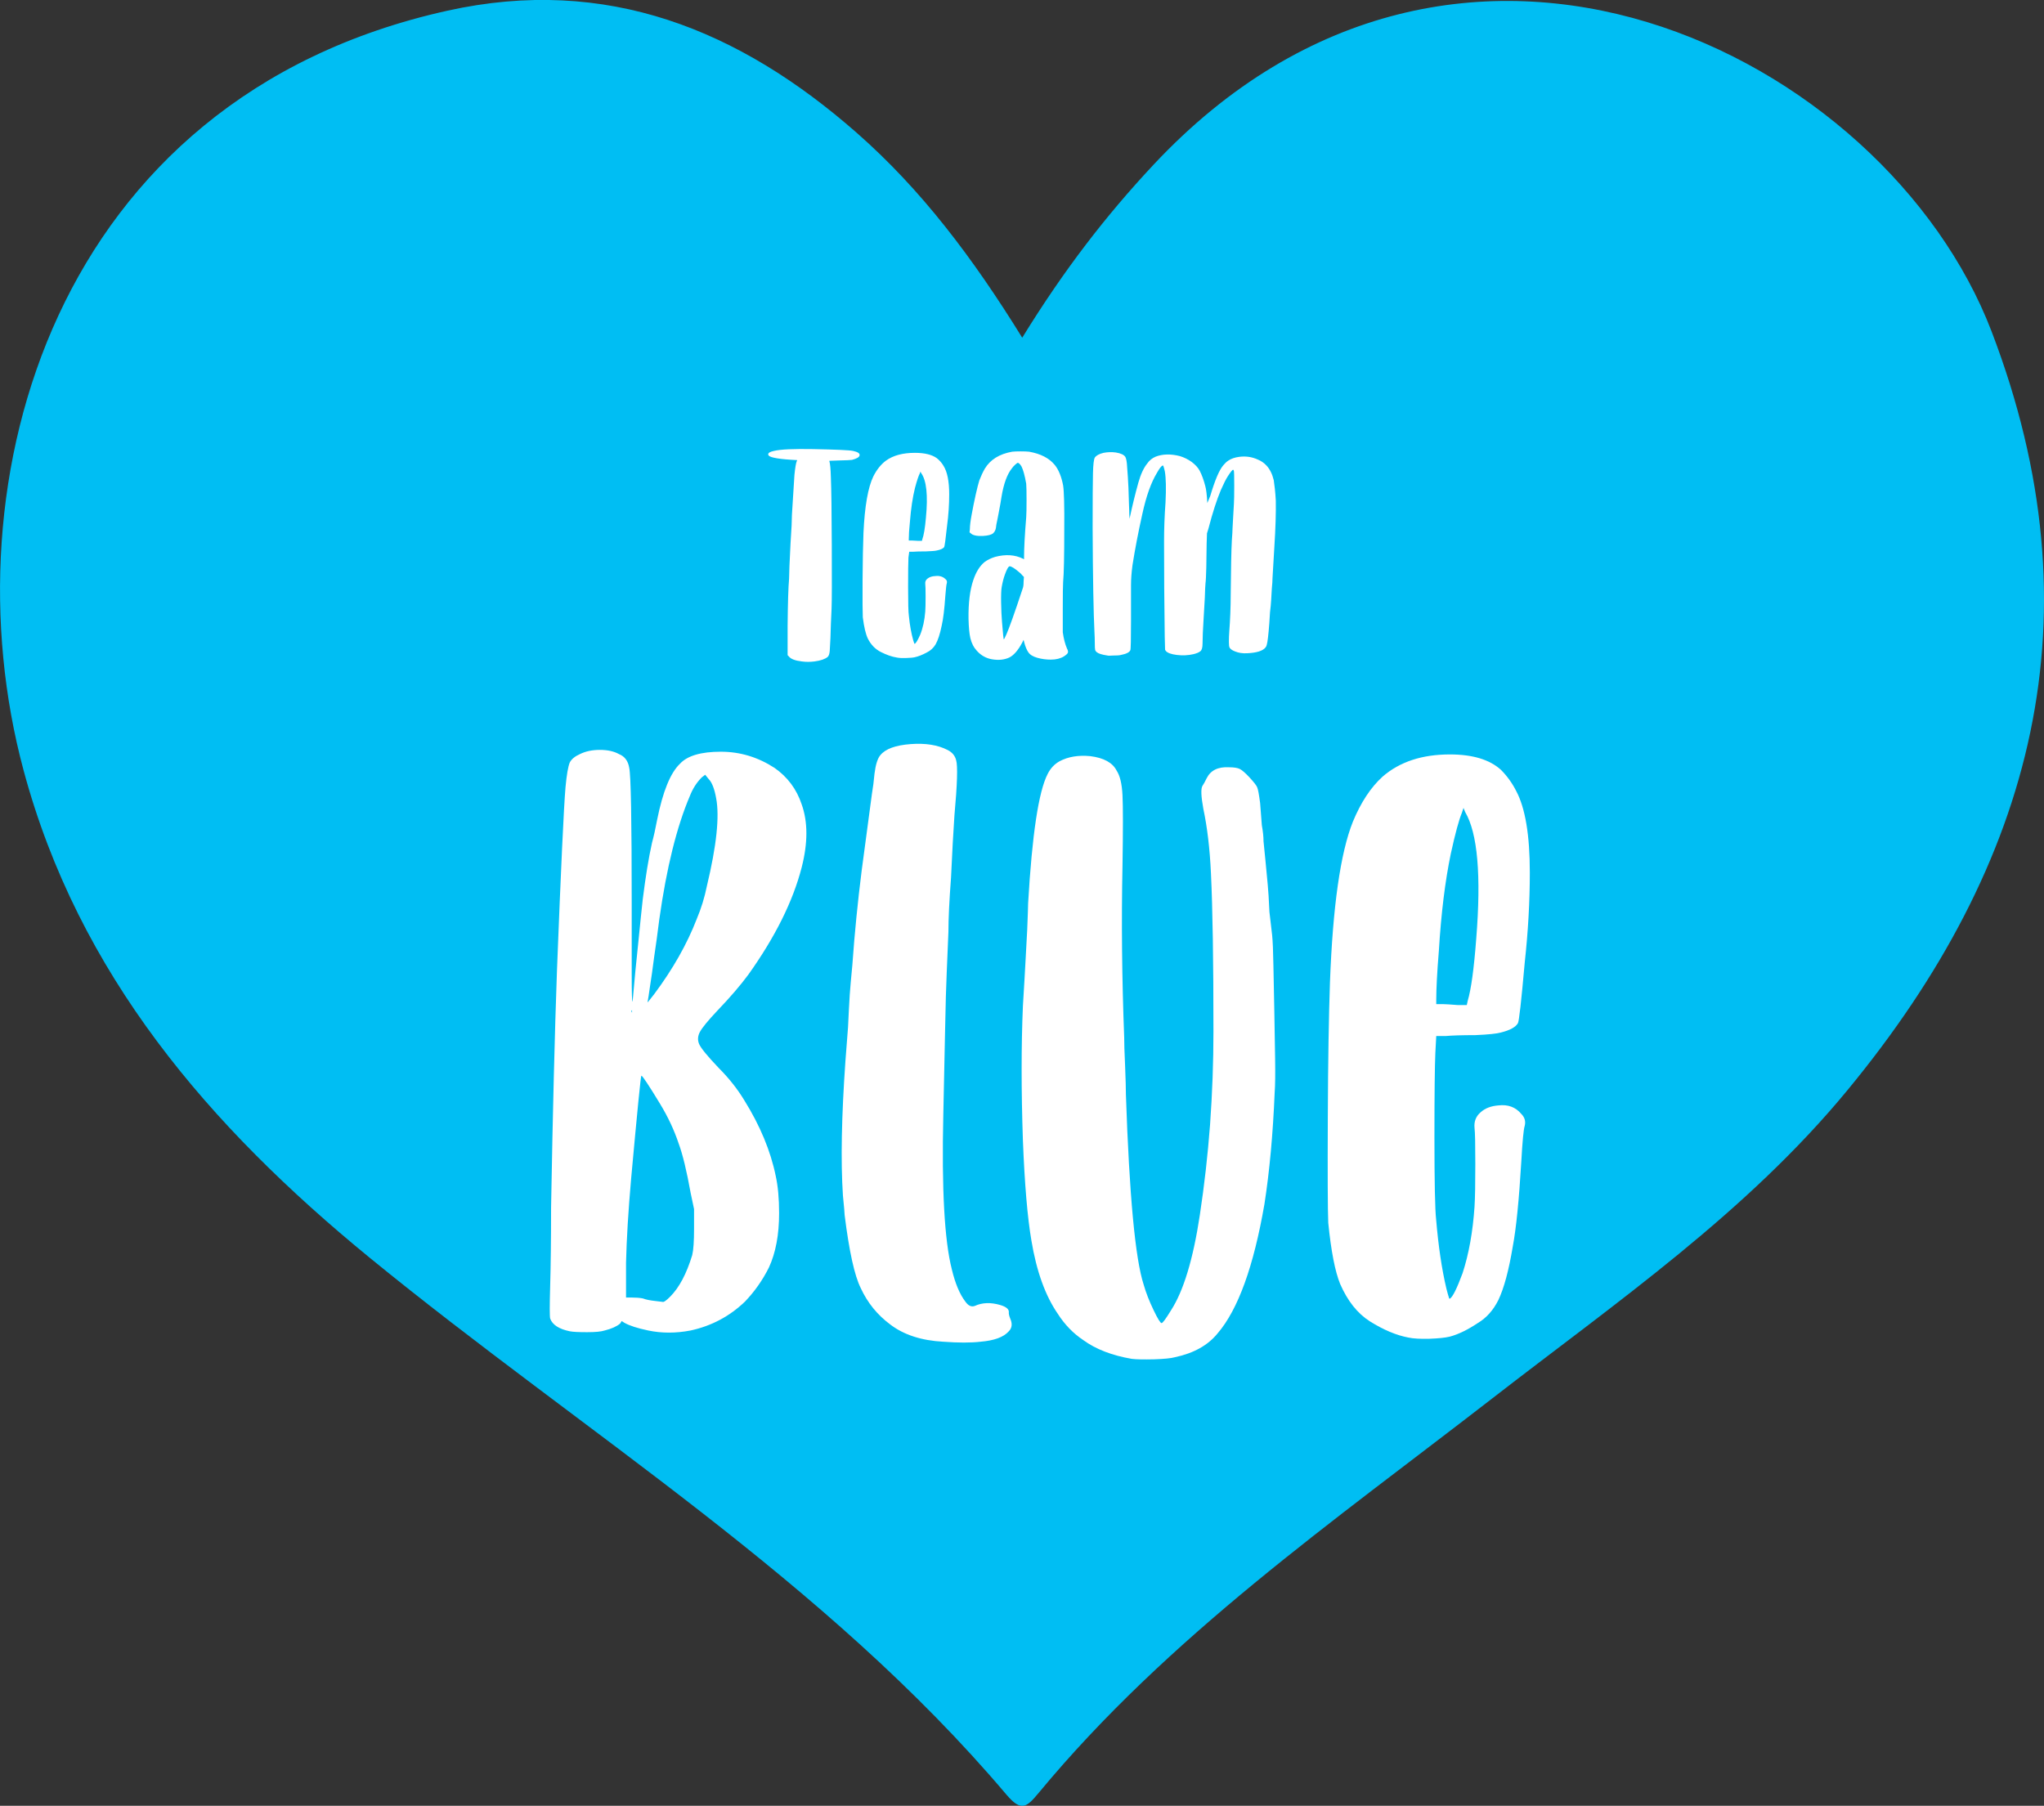 <?xml version="1.0" encoding="utf-8"?>
<!-- Generator: Adobe Illustrator 23.0.1, SVG Export Plug-In . SVG Version: 6.00 Build 0)  -->
<svg version="1.1" id="Layer_1" xmlns="http://www.w3.org/2000/svg" xmlns:xlink="http://www.w3.org/1999/xlink" x="0px" y="0px"
	 viewBox="0 0 180 159.03" style="enable-background:new 0 0 180 159.03;" xml:space="preserve">
<rect x="0" y="0" width="180" height="159.03" fill="#333333" stroke="none"/>
<style type="text/css">
	.st0{fill:#ED3393;}
	.st1{fill:#00BEF3;}
	.st2{fill:#EDEDEE;}
	.st3{fill:#00BEF3;stroke:#00BEF3;stroke-miterlimit:10;}
	.st4{fill:#9FDDF9;}
	.st5{fill:#ED3393;stroke:#ED3393;stroke-miterlimit:10;}
	.st6{fill:#F49AC1;}
	.st7{fill:#F5F3B6;}
	.st8{fill:#FFFFFF;}
	.st9{fill:#ED3393;stroke:#ED3393;stroke-width:0.5;stroke-miterlimit:10;}
	.st10{fill:#FEE186;stroke:#FEE186;stroke-width:0.5;stroke-miterlimit:10;}
	.st11{fill:#00BEF3;stroke:#00BEF3;stroke-width:0.5;stroke-miterlimit:10;}
	.st12{fill:#FBD511;}
	.st13{opacity:0.59;}
	.st14{opacity:0.59;fill:#FBD511;}
	.st15{opacity:0.33;fill:#FBD511;}
	.st16{fill:#DFF3FD;}
	.st17{fill:#FFD034;}
	.st18{fill:none;}
</style>
<path class="st1" d="M90.02,29.74c3.68-5.98,7.38-10.76,11.55-15.22c26.86-28.72,64.48-9.7,73.81,14.66
	c9.57,24.98,3.76,46.89-12.69,66.83c-8.89,10.79-20.34,18.66-31.26,27.13c-13.97,10.83-28.55,20.97-39.95,34.74
	c-1.05,1.26-1.53,1.72-2.84,0.18c-16.02-18.93-37.15-31.82-56.09-47.3C18.45,99.22,6.9,85.83,2.06,67.78
	C-4.72,42.49,4.64,8.64,39.41,0.94c14-3.1,25.69,1.67,36.04,10.76C81.14,16.7,85.66,22.69,90.02,29.74z"/>
<g>
	<path class="st8" d="M75.12,39.71c0.41,0.09,0.6,0.21,0.58,0.38c-0.02,0.17-0.25,0.3-0.67,0.41c-0.15,0.02-0.53,0.04-1.12,0.05
		l-0.87,0.03v0.05c0.06,0.18,0.11,0.66,0.13,1.44c0.04,0.98,0.07,2.98,0.08,5.99c0.01,3.01,0.01,4.86-0.02,5.55
		c-0.02,0.33-0.04,0.78-0.06,1.34c-0.02,0.86-0.05,1.65-0.1,2.36c-0.02,0.28-0.09,0.47-0.19,0.55c-0.24,0.19-0.62,0.32-1.15,0.39
		c-0.39,0.05-0.76,0.05-1.12,0c-0.6-0.07-0.98-0.22-1.15-0.45l-0.1-0.1v-2.6c0.02-1.98,0.06-3.36,0.13-4.15
		c0-0.12,0.01-0.48,0.03-1.08c0.06-1.45,0.13-2.65,0.19-3.57c0-0.21,0.01-0.53,0.03-0.97c0.08-1.35,0.16-2.51,0.22-3.5
		c0.06-0.61,0.13-1.01,0.19-1.18c0.04-0.09,0.06-0.13,0.05-0.13c-0.01,0-0.19-0.01-0.53-0.03c-0.64-0.04-1.15-0.1-1.51-0.18
		c-0.34-0.07-0.51-0.17-0.51-0.3s0.17-0.23,0.51-0.3c0.58-0.14,1.72-0.19,3.43-0.16C73.6,39.59,74.78,39.64,75.12,39.71z"/>
	<path class="st8" d="M82.38,50.73c0.36-0.04,0.65,0.05,0.87,0.26c0.13,0.1,0.17,0.23,0.13,0.37c-0.04,0.1-0.08,0.47-0.13,1.1
		c-0.08,1.19-0.19,2.07-0.32,2.63c-0.15,0.74-0.33,1.29-0.54,1.66c-0.19,0.32-0.45,0.55-0.77,0.71c-0.39,0.21-0.74,0.35-1.06,0.42
		c-0.17,0.04-0.43,0.06-0.77,0.07c-0.34,0.01-0.61,0-0.8-0.04c-0.45-0.07-0.93-0.24-1.44-0.5c-0.47-0.24-0.85-0.63-1.12-1.16
		c-0.19-0.39-0.34-1.02-0.45-1.89c-0.02-0.4-0.03-1.49-0.02-3.26c0.01-1.77,0.04-3.16,0.08-4.18c0.11-2.35,0.4-4,0.87-4.97
		c0.3-0.59,0.67-1.06,1.12-1.39c0.64-0.46,1.49-0.68,2.54-0.68c0.86,0,1.5,0.16,1.93,0.47c0.24,0.19,0.43,0.41,0.58,0.66
		c0.34,0.53,0.51,1.37,0.51,2.52c0,0.89-0.06,1.82-0.19,2.79c-0.13,1.19-0.21,1.81-0.26,1.87c-0.09,0.12-0.3,0.22-0.64,0.29
		c-0.15,0.04-0.47,0.06-0.96,0.08c-0.51,0-0.89,0.01-1.12,0.03h-0.35L80,49.1c-0.02,0.39-0.03,1.25-0.03,2.6
		c0,1.39,0.02,2.23,0.07,2.55c0.08,0.82,0.21,1.53,0.38,2.13c0.04,0.14,0.08,0.24,0.1,0.29c0,0.02,0.01,0.03,0.03,0.03
		c0.11-0.05,0.27-0.32,0.48-0.79c0.24-0.59,0.39-1.28,0.45-2.05c0.02-0.28,0.03-0.72,0.03-1.33c0-0.6-0.01-0.98-0.03-1.12
		c-0.02-0.19,0.05-0.35,0.22-0.47C81.87,50.81,82.1,50.74,82.38,50.73z M80.03,47.47v0.13h0.26c0.08,0,0.27,0.01,0.55,0.03h0.35
		l0.03-0.13c0.13-0.35,0.24-0.99,0.32-1.92c0.19-1.96,0.05-3.27-0.42-3.92l-0.06-0.13l-0.06,0.16c-0.11,0.21-0.25,0.63-0.42,1.26
		c-0.21,0.84-0.36,1.84-0.45,3C80.06,46.63,80.03,47.13,80.03,47.47z"/>
	<path class="st8" d="M93.96,57.11c0.09,0.16,0.11,0.28,0.08,0.37c-0.03,0.09-0.14,0.19-0.34,0.32c-0.3,0.19-0.69,0.29-1.16,0.29
		c-0.41,0-0.8-0.05-1.19-0.16c-0.39-0.11-0.65-0.27-0.8-0.5c-0.13-0.19-0.25-0.47-0.35-0.84l-0.06-0.24l-0.13,0.26
		c-0.36,0.67-0.74,1.1-1.12,1.29c-0.45,0.21-0.96,0.26-1.54,0.16c-0.51-0.09-0.95-0.33-1.32-0.74c-0.28-0.3-0.47-0.67-0.58-1.13
		c-0.09-0.39-0.14-0.95-0.16-1.68c-0.02-1.4,0.12-2.54,0.42-3.42c0.24-0.72,0.57-1.25,1-1.6c0.26-0.19,0.57-0.34,0.93-0.45
		c0.92-0.24,1.73-0.19,2.44,0.16l0.1,0.05v-0.18c0-0.77,0.06-1.95,0.19-3.52c0.02-0.28,0.03-0.78,0.03-1.5
		c0-0.74-0.01-1.22-0.03-1.45c-0.13-0.74-0.27-1.24-0.42-1.53c-0.13-0.21-0.24-0.31-0.32-0.31c-0.04,0-0.12,0.06-0.24,0.17
		c-0.12,0.11-0.21,0.21-0.27,0.3c-0.43,0.53-0.74,1.38-0.93,2.55c-0.04,0.3-0.13,0.79-0.26,1.47c-0.08,0.44-0.15,0.75-0.19,0.95
		c-0.02,0.23-0.05,0.39-0.1,0.5c-0.04,0.1-0.1,0.19-0.18,0.26c-0.08,0.07-0.19,0.12-0.34,0.16c-0.13,0.04-0.32,0.06-0.58,0.08
		c-0.53,0.02-0.89-0.06-1.06-0.24l-0.1-0.08l0.03-0.29c0-0.28,0.05-0.71,0.16-1.29c0.11-0.58,0.22-1.16,0.35-1.73
		c0.13-0.58,0.24-1,0.32-1.26c0.15-0.39,0.31-0.73,0.48-1.03c0.49-0.81,1.29-1.3,2.41-1.5c0.17-0.02,0.42-0.03,0.75-0.03
		c0.33,0,0.58,0.01,0.75,0.03c1.01,0.18,1.75,0.56,2.25,1.16c0.34,0.42,0.59,1.02,0.74,1.81c0.08,0.49,0.12,1.81,0.1,3.94
		c0,2.3-0.03,3.82-0.1,4.57c-0.02,0.3-0.03,1.06-0.03,2.3c0,1.24,0,1.94,0,2.12C93.67,56.24,93.79,56.71,93.96,57.11z M90.14,51.23
		l0.03-0.42l-0.13-0.13c-0.08-0.11-0.2-0.22-0.35-0.34c-0.36-0.3-0.62-0.46-0.77-0.47c-0.11,0-0.25,0.24-0.42,0.71
		c-0.13,0.35-0.22,0.73-0.29,1.13c-0.04,0.23-0.06,0.67-0.05,1.34c0.01,0.67,0.04,1.24,0.08,1.73c0.08,1.05,0.14,1.56,0.16,1.52
		c0.02,0,0.1-0.14,0.22-0.42c0.24-0.53,0.72-1.87,1.44-4.05C90.12,51.69,90.14,51.49,90.14,51.23z"/>
	<path class="st8" d="M112.35,44.08c0.02,1.05-0.02,2.43-0.13,4.13c-0.08,1.38-0.14,2.29-0.16,2.71c0,0.21-0.02,0.52-0.06,0.92
		c-0.02,0.39-0.04,0.73-0.06,1.03c-0.02,0.31-0.05,0.67-0.1,1.05c-0.02,0.37-0.04,0.68-0.06,0.95c-0.08,1.07-0.16,1.7-0.22,1.89
		c-0.02,0.1-0.05,0.18-0.1,0.24c-0.24,0.32-0.78,0.49-1.64,0.53c-0.39,0.02-0.74-0.03-1.06-0.16c-0.26-0.1-0.42-0.22-0.48-0.34
		c-0.04-0.07-0.06-0.24-0.06-0.5c0-0.32,0.01-0.61,0.03-0.87c0.08-1.05,0.13-2.18,0.13-3.39c0.02-2.19,0.05-3.75,0.1-4.68
		c0.04-0.53,0.06-0.88,0.06-1.05c0.02-0.35,0.04-0.72,0.06-1.1c0.02-0.46,0.04-0.81,0.06-1.05c0.02-0.28,0.03-0.81,0.03-1.6
		c0-0.79-0.01-1.23-0.03-1.31c-0.02-0.07-0.04-0.11-0.06-0.11c-0.06-0.02-0.22,0.18-0.48,0.58c-0.17,0.26-0.37,0.67-0.61,1.21
		c-0.36,0.86-0.73,1.99-1.09,3.39l-0.13,0.42l-0.03,0.92c0,0.18-0.01,0.87-0.03,2.08c-0.02,0.74-0.04,1.2-0.07,1.39
		c-0.02,0.19-0.04,0.62-0.06,1.29c-0.04,0.65-0.07,1.22-0.1,1.71c-0.07,1.09-0.1,1.86-0.1,2.31c0,0.35-0.06,0.58-0.19,0.68
		c-0.13,0.11-0.33,0.19-0.61,0.26c-0.47,0.11-0.96,0.13-1.46,0.07c-0.5-0.06-0.83-0.18-0.98-0.36l-0.06-0.1l-0.03-1.16
		c-0.04-2.89-0.06-5.67-0.06-8.33c0-1.12,0.04-2.29,0.13-3.5c0.06-1.23,0.04-2.13-0.06-2.71c-0.02-0.09-0.04-0.17-0.06-0.25
		c-0.02-0.08-0.04-0.14-0.06-0.2c-0.02-0.05-0.04-0.08-0.07-0.08c-0.11,0.04-0.28,0.25-0.51,0.66c-0.51,0.84-0.94,2.04-1.28,3.6
		c-0.36,1.61-0.65,3.12-0.87,4.52c-0.09,0.67-0.13,1.25-0.13,1.76c0,0.37,0,1.41,0,3.13c0,1.66-0.02,2.53-0.06,2.6
		c-0.08,0.19-0.36,0.33-0.83,0.42c-0.15,0.04-0.37,0.05-0.67,0.05c-0.3,0.02-0.47,0.02-0.51,0c-0.26-0.04-0.46-0.08-0.61-0.13
		c-0.28-0.09-0.44-0.21-0.48-0.37c-0.02-0.09-0.03-0.28-0.03-0.58c0-0.31-0.01-0.65-0.03-1c-0.08-1.59-0.14-4.65-0.16-9.17
		c0-2.45,0.01-4.06,0.03-4.81c0.02-0.75,0.07-1.21,0.16-1.37c0.13-0.19,0.39-0.33,0.77-0.42c0.36-0.07,0.73-0.08,1.09-0.03
		c0.43,0.07,0.71,0.2,0.83,0.39c0.08,0.14,0.14,0.45,0.16,0.92c0.02,0.18,0.04,0.45,0.06,0.82c0.04,0.49,0.07,1.3,0.1,2.42
		c0.02,0.4,0.03,0.73,0.03,0.97l0.03,0.32l0.03-0.18c0.21-1,0.46-2.01,0.74-3.02c0.21-0.74,0.47-1.29,0.77-1.66
		c0.19-0.28,0.44-0.48,0.74-0.61c0.62-0.24,1.34-0.26,2.15-0.05c0.36,0.11,0.71,0.28,1.03,0.51c0.32,0.24,0.56,0.5,0.71,0.78
		c0.19,0.37,0.35,0.81,0.48,1.31c0.09,0.3,0.15,0.81,0.19,1.53l0.26-0.63c0.41-1.38,0.79-2.29,1.16-2.71
		c0.13-0.16,0.27-0.29,0.42-0.39c0.26-0.18,0.59-0.29,0.99-0.34c0.58-0.07,1.11,0.01,1.61,0.24c0.3,0.12,0.56,0.3,0.77,0.53
		c0.3,0.32,0.51,0.75,0.64,1.29C112.23,42.7,112.31,43.3,112.35,44.08z"/>
</g>
<g>
	<path class="st8" d="M65.91,85.82c-0.7,0.95-1.62,2.02-2.77,3.22c-0.8,0.85-1.3,1.46-1.5,1.83c-0.2,0.37-0.22,0.74-0.07,1.08
		c0.15,0.35,0.72,1.05,1.72,2.1c0.9,0.9,1.65,1.85,2.25,2.84c1.4,2.25,2.32,4.47,2.77,6.66c0.2,0.9,0.3,2,0.3,3.29
		c0,1.9-0.3,3.49-0.9,4.79c-0.55,1.1-1.25,2.1-2.1,2.99c-1.35,1.3-2.95,2.15-4.79,2.55c-1.3,0.25-2.55,0.25-3.74,0
		c-0.95-0.2-1.64-0.42-2.1-0.68l-0.23-0.15l-0.15,0.23c-0.3,0.25-0.75,0.45-1.35,0.6c-0.3,0.1-0.81,0.15-1.54,0.15
		c-0.72,0-1.23-0.02-1.54-0.08c-0.95-0.2-1.52-0.57-1.72-1.12c-0.05-0.2-0.05-1.16,0-2.88c0.05-1.72,0.08-4.03,0.08-6.92
		c0.15-8.39,0.32-15.35,0.52-20.89c0.35-8.98,0.6-14.35,0.75-16.1c0.1-1.1,0.23-1.82,0.37-2.17c0.15-0.3,0.45-0.55,0.9-0.75
		c0.5-0.25,1.09-0.37,1.76-0.37c0.67,0,1.23,0.12,1.68,0.37c0.5,0.2,0.8,0.6,0.9,1.2c0.15,0.65,0.22,4.64,0.22,11.98
		c0,2.55,0,4.63,0,6.25c0,1.62,0.02,2.41,0.08,2.36c0.15-1.75,0.32-3.55,0.52-5.39c0.15-1.5,0.27-2.7,0.37-3.59
		c0.25-2,0.52-3.67,0.82-5.01c0.15-0.55,0.3-1.22,0.45-2.02c0.5-2.49,1.17-4.14,2.02-4.94c0.65-0.7,1.85-1.05,3.59-1.05
		c1.7,0,3.27,0.48,4.72,1.42c1.15,0.8,1.95,1.87,2.4,3.22c0.55,1.55,0.55,3.39,0,5.54C69.83,79.38,68.26,82.52,65.91,85.82z
		 M61.12,108.2v-1.72l-0.3-1.42c-0.35-1.95-0.7-3.39-1.05-4.34c-0.4-1.2-0.95-2.37-1.65-3.52c-1-1.65-1.55-2.47-1.64-2.47
		c-0.05,0-0.35,3.02-0.9,9.06c-0.25,2.85-0.4,5.32-0.45,7.41v3.07h0.52c0.35,0,0.67,0.02,0.97,0.08c0.25,0.1,0.6,0.17,1.05,0.22
		l0.67,0.08c0.1,0.05,0.32-0.1,0.67-0.45c0.8-0.8,1.45-2.02,1.95-3.67C61.07,110.07,61.12,109.3,61.12,108.2z M55.66,88.96
		l-0.07,0.08l0.07,0.15C55.66,89.09,55.66,89.01,55.66,88.96z M61.35,80.95c0.4-0.95,0.7-1.92,0.9-2.92
		c0.85-3.54,1.12-6.11,0.82-7.71c-0.15-0.85-0.37-1.42-0.67-1.72l-0.3-0.37l-0.3,0.23c-0.45,0.45-0.8,1-1.05,1.64
		c-1.15,2.7-2.05,6.31-2.69,10.86c-0.15,1.2-0.3,2.3-0.45,3.29c-0.15,1.15-0.27,2.02-0.37,2.62c-0.1,0.7-0.16,1.11-0.19,1.24
		s-0.02,0.17,0,0.15s0.21-0.26,0.56-0.71C59.25,85.35,60.5,83.15,61.35,80.95z"/>
	<path class="st8" d="M88.97,116.14c0.2,0.45,0.15,0.83-0.15,1.12c-0.45,0.5-1.27,0.8-2.47,0.9c-0.85,0.1-1.95,0.1-3.29,0
		c-1.9-0.1-3.45-0.6-4.64-1.5c-1.15-0.85-2.02-1.92-2.62-3.22c-0.55-1.1-1.02-3.24-1.42-6.44c0-0.15-0.05-0.72-0.15-1.72
		c-0.2-3.04-0.12-6.99,0.22-11.83c0.1-1.25,0.18-2.25,0.23-2.99c0.05-1.1,0.1-2.05,0.15-2.85c0.05-0.65,0.12-1.52,0.23-2.62
		c0.2-2.85,0.48-5.61,0.82-8.31l0.45-3.37c0.2-1.55,0.35-2.67,0.45-3.37c0.1-0.6,0.18-1.2,0.23-1.8c0.1-0.8,0.27-1.35,0.52-1.64
		c0.45-0.55,1.33-0.87,2.66-0.97c1.32-0.1,2.41,0.08,3.26,0.52c0.4,0.2,0.65,0.5,0.75,0.9c0.15,0.5,0.1,2.12-0.15,4.86
		c-0.1,1.45-0.2,3.27-0.3,5.47c-0.15,2-0.23,3.59-0.23,4.79c-0.05,1.1-0.1,2.3-0.15,3.59c-0.05,1-0.1,2.8-0.15,5.39
		c-0.05,2.3-0.1,4.67-0.15,7.11c-0.15,6.54,0.1,11.08,0.75,13.63c0.3,1.25,0.7,2.2,1.2,2.85c0.25,0.35,0.52,0.48,0.82,0.37
		c0.65-0.3,1.4-0.33,2.25-0.08c0.5,0.15,0.75,0.35,0.75,0.6C88.82,115.69,88.87,115.89,88.97,116.14z"/>
	<path class="st8" d="M112.03,82.38c0.05,0.5,0.09,1.38,0.11,2.66c0.02,1.27,0.05,2.61,0.08,4.01c0.02,1.4,0.05,2.78,0.07,4.15
		s0.01,2.38-0.04,3.03c-0.15,3.64-0.45,6.91-0.9,9.81c-0.95,5.49-2.32,9.28-4.12,11.38c-0.85,1.05-2.1,1.75-3.74,2.1
		c-0.35,0.1-0.97,0.16-1.87,0.19c-0.9,0.02-1.55,0.01-1.95-0.04c-1.75-0.3-3.17-0.85-4.27-1.65c-0.9-0.6-1.64-1.37-2.25-2.32
		c-1.1-1.6-1.87-3.74-2.32-6.44c-0.35-2.04-0.6-4.99-0.75-8.83c-0.15-4.39-0.15-8.33,0-11.83c0.1-1.64,0.18-2.97,0.23-3.97
		c0.05-1,0.1-1.92,0.15-2.77c0.05-1.3,0.08-2.07,0.08-2.32c0.35-6.04,0.92-9.83,1.72-11.38c0.25-0.5,0.6-0.87,1.05-1.12
		c0.75-0.4,1.65-0.55,2.7-0.45c1.2,0.15,1.97,0.58,2.32,1.27c0.3,0.45,0.47,1.17,0.52,2.17c0.05,1,0.05,3.07,0,6.21
		c-0.1,4.89-0.05,9.93,0.15,15.12c0,0.45,0.02,1.29,0.08,2.51c0.05,1.22,0.07,2.06,0.07,2.51c0.3,8.89,0.82,14.48,1.57,16.77
		c0.2,0.7,0.49,1.44,0.86,2.21c0.37,0.78,0.61,1.16,0.71,1.16s0.37-0.37,0.83-1.12c1.1-1.7,1.95-4.49,2.54-8.39
		c0.4-2.64,0.7-5.29,0.9-7.94c0.2-2.79,0.3-5.54,0.3-8.23c0-6.19-0.07-10.83-0.22-13.92c-0.1-2.2-0.33-4.09-0.67-5.69
		c-0.2-1.1-0.23-1.77-0.08-2.02c0.1-0.15,0.23-0.37,0.37-0.67c0.35-0.7,1-1.02,1.95-0.97c0.45,0,0.77,0.05,0.97,0.15
		c0.2,0.1,0.49,0.35,0.86,0.75c0.37,0.4,0.6,0.69,0.67,0.86c0.08,0.18,0.16,0.64,0.26,1.39c0.05,0.6,0.1,1.25,0.15,1.95
		c0.1,0.55,0.15,1.02,0.15,1.42c0.1,1,0.23,2.27,0.37,3.82c0.05,0.5,0.1,1.3,0.15,2.4C111.9,81.23,111.98,81.92,112.03,82.38z"/>
	<path class="st8" d="M131.95,97.35c0.85-0.1,1.52,0.15,2.02,0.75c0.3,0.3,0.4,0.65,0.3,1.05c-0.1,0.3-0.2,1.35-0.3,3.14
		c-0.2,3.39-0.45,5.89-0.75,7.48c-0.35,2.1-0.77,3.67-1.27,4.72c-0.45,0.9-1.05,1.57-1.8,2.02c-0.9,0.6-1.72,1-2.47,1.2
		c-0.4,0.1-1,0.16-1.8,0.19c-0.8,0.02-1.42-0.01-1.87-0.11c-1.05-0.2-2.17-0.67-3.37-1.42c-1.1-0.7-1.97-1.8-2.62-3.29
		c-0.45-1.1-0.8-2.89-1.05-5.39c-0.05-1.15-0.06-4.24-0.04-9.28s0.09-9.01,0.19-11.9c0.25-6.69,0.92-11.4,2.02-14.15
		c0.7-1.69,1.57-3.02,2.62-3.97c1.5-1.3,3.47-1.95,5.92-1.95c2,0,3.49,0.45,4.49,1.35c0.55,0.55,1,1.18,1.35,1.87
		c0.8,1.5,1.2,3.89,1.2,7.19c0,2.55-0.15,5.19-0.45,7.94c-0.3,3.39-0.5,5.17-0.6,5.32c-0.2,0.35-0.7,0.62-1.5,0.82
		c-0.35,0.1-1.1,0.18-2.25,0.23c-1.2,0-2.07,0.03-2.62,0.08h-0.82l-0.08,1.5c-0.05,1.1-0.08,3.57-0.08,7.41
		c0,3.94,0.05,6.36,0.15,7.26c0.2,2.35,0.5,4.37,0.9,6.06c0.1,0.4,0.18,0.67,0.23,0.82c0,0.05,0.02,0.08,0.08,0.08
		c0.25-0.15,0.62-0.9,1.12-2.25c0.55-1.69,0.9-3.64,1.05-5.84c0.05-0.8,0.07-2.06,0.07-3.78c0-1.72-0.02-2.78-0.07-3.18
		c-0.05-0.55,0.12-1,0.52-1.35C130.77,97.6,131.3,97.4,131.95,97.35z M126.48,88.06v0.37h0.6c0.2,0,0.62,0.03,1.27,0.08h0.82
		l0.08-0.37c0.3-1,0.55-2.82,0.75-5.46c0.45-5.59,0.12-9.31-0.97-11.16l-0.15-0.37l-0.15,0.45c-0.25,0.6-0.58,1.8-0.97,3.59
		c-0.5,2.4-0.85,5.24-1.05,8.54C126.55,85.67,126.48,87.12,126.48,88.06z"/>
</g>
</svg>
